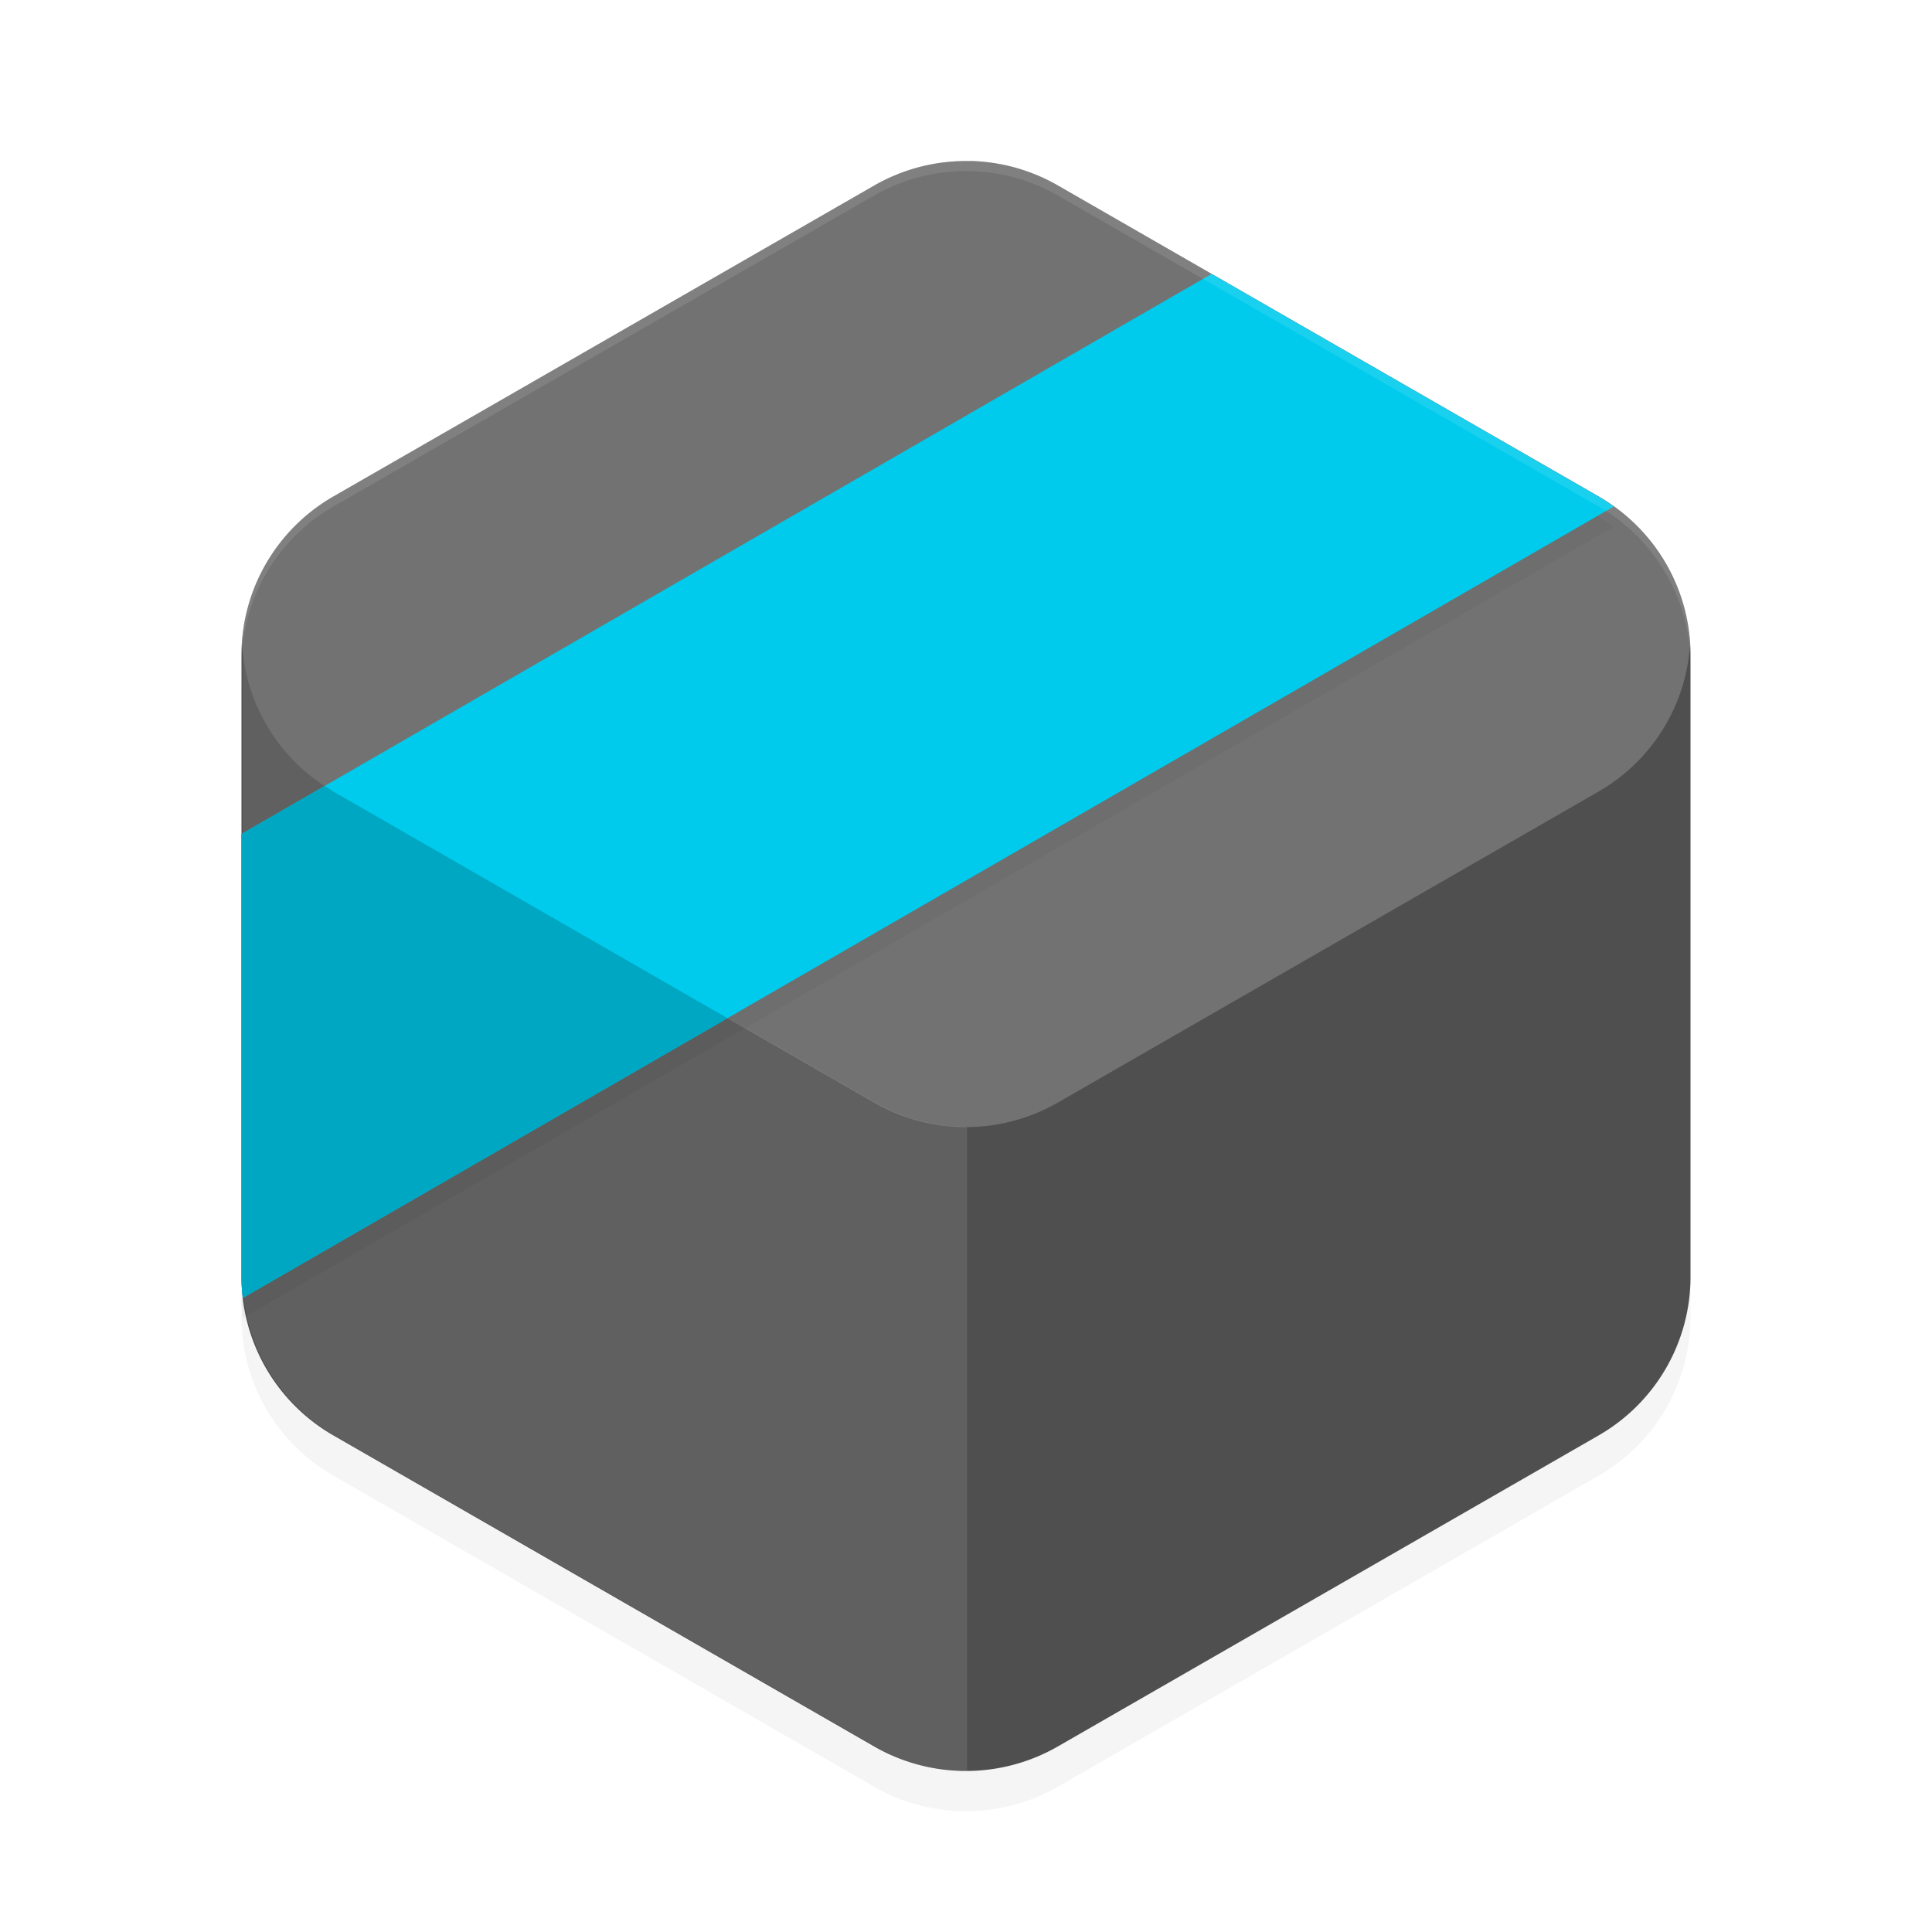 <?xml version='1.0' encoding='utf-8'?>
<svg xmlns="http://www.w3.org/2000/svg" width="192" height="192" version="1" id="svg18">
  <defs>
    <filter style="color-interpolation-filters:sRGB" id="filter975" x="0.05" y="0.05" width="1.10" height="1.09">
      <feGaussianBlur stdDeviation="3.02"/>
    </filter>
    <filter style="color-interpolation-filters:sRGB" id="filter979" x="0.05" y="0.06" width="1.09" height="1.12">
      <feGaussianBlur stdDeviation="2.62"/>
    </filter>
  </defs>
  <path fill="#4f4f4f" d="m 96.43,20.00 a 18.26,18.19 0 0 0 -9.56,2.43 L 33.13,53.33 A 18.26,18.19 0 0 0 24.00,69.09 v 61.81 a 18.26,18.19 0 0 0 9.13,15.75 l 53.74,30.91 a 18.26,18.19 0 0 0 18.26,0 l 53.74,-30.91 a 18.26,18.19 0 0 0 9.13,-15.76 V 69.09 A 18.26,18.19 0 0 0 158.86,53.33 L 105.13,22.43 a 18.26,18.19 0 0 0 -8.70,-2.43 z" style="filter:url(#filter975);opacity:0.20;fill:#000000"/>
  <path fill="#4f4f4f" d="m 96.43,16.01 a 18.26,18.19 0 0 0 -9.56,2.43 L 33.13,49.34 A 18.26,18.19 0 0 0 24.00,65.09 v 61.81 a 18.26,18.19 0 0 0 9.13,15.75 l 53.74,30.91 a 18.26,18.19 0 0 0 18.26,0 l 53.74,-30.91 a 18.26,18.19 0 0 0 9.13,-15.76 V 65.09 A 18.26,18.19 0 0 0 158.86,49.33 L 105.13,18.43 a 18.26,18.19 0 0 0 -8.70,-2.43 z"/>
  <path style="opacity:0.10;fill:#ffffff" d="m 94.18,16.10 a 18.26,18.19 0 0 0 0.29,0.04 18.26,18.19 0 0 1 0.37,0.04 18.26,18.19 0 0 0 0.08,0 z m -1.66,0.24 a 18.26,18.19 0 0 0 0.65,0.15 18.26,18.19 0 0 1 0.65,0.15 z m -1.75,0.43 a 18.26,18.19 0 0 0 0.59,0.20 18.26,18.19 0 0 1 0.59,0.20 z m -1.77,0.63 a 18.26,18.19 0 0 0 0.67,0.30 18.26,18.19 0 0 1 0.67,0.30 z m -1.59,0.74 a 18.26,18.19 0 0 0 0.54,0.29 18.26,18.19 0 0 1 0.54,0.29 z M 33.13,49.34 a 18.26,18.19 0 0 0 -4.27,3.40 18.26,18.19 0 0 1 4.27,-3.40 z M 28.87,52.73 A 18.26,18.19 0 0 0 24.05,63.92 18.26,18.19 0 0 1 28.87,52.73 Z m -4.81,11.19 a 18.26,18.19 0 0 0 0.05,1.17 v 61.81 a 18.26,18.19 0 0 0 9.13,15.75 l 53.73,30.91 a 18.26,18.19 0 0 0 9.13,2.42 v -64.00 a 18.26,18.19 0 0 1 -9.13,-2.42 L 33.13,78.66 A 18.26,18.19 0 0 1 24.05,63.92 Z"/>
  <path style="opacity:0.20;fill:#ffffff" d="m 96.43,16.00 v 0.01 A 18.26,18.19 0 0 0 86.87,18.43 L 33.13,49.34 a 18.26,18.19 0 0 0 -9.08,14.59 18.26,18.19 0 0 0 9.08,14.73 l 53.73,30.91 a 18.26,18.19 0 0 0 18.27,0 L 158.87,78.66 a 18.26,18.19 0 0 0 9.08,-14.59 18.26,18.19 0 0 0 -9.08,-14.73 L 105.13,18.43 a 18.26,18.19 0 0 0 -8.70,-2.43 z"/>
  <path style="filter:url(#filter979);opacity:0.20" d="M 120.41,29.22 24.00,84.88 v 44.02 a 18.26,18.19 0 0 0 0.13,2.09 L 160.37,52.34 a 18.26,18.19 0 0 0 -1.51,-1.00 z"/>
  <path style="fill:#00cbec" d="M 120.41,27.22 24.00,82.88 v 44.02 a 18.26,18.19 0 0 0 0.13,2.09 L 160.37,50.34 a 18.26,18.19 0 0 0 -1.51,-1.00 z"/>
  <path style="fill:#00a7c2" d="m 32.28,78.10 -8.28,4.78 v 44.02 a 18.26,18.19 0 0 0 0.13,2.02 18.26,18.19 0 0 0 0.01,0.06 L 72.30,101.19 33.13,78.66 a 18.26,18.19 0 0 1 0.85,0.55 z"/>
  <path style="opacity:0.10;fill:#ffffff" d="M 96.43 16.01 A 18.26 18.19 0 0 0 86.87 18.43 L 33.13 49.34 A 18.26 18.19 0 0 0 24.00 65.09 L 24.00 66.09 A 18.26 18.19 0 0 1 33.13 50.34 L 86.87 19.43 A 18.26 18.19 0 0 1 96.43 17.01 L 96.43 17.01 A 18.26 18.19 0 0 1 105.13 19.43 L 158.87 50.34 A 18.26 18.19 0 0 1 168.00 66.09 L 168.00 65.09 A 18.26 18.19 0 0 0 158.87 49.34 L 105.13 18.43 A 18.26 18.19 0 0 0 96.43 16.01 L 96.43 16.01 z "/>
</svg>
